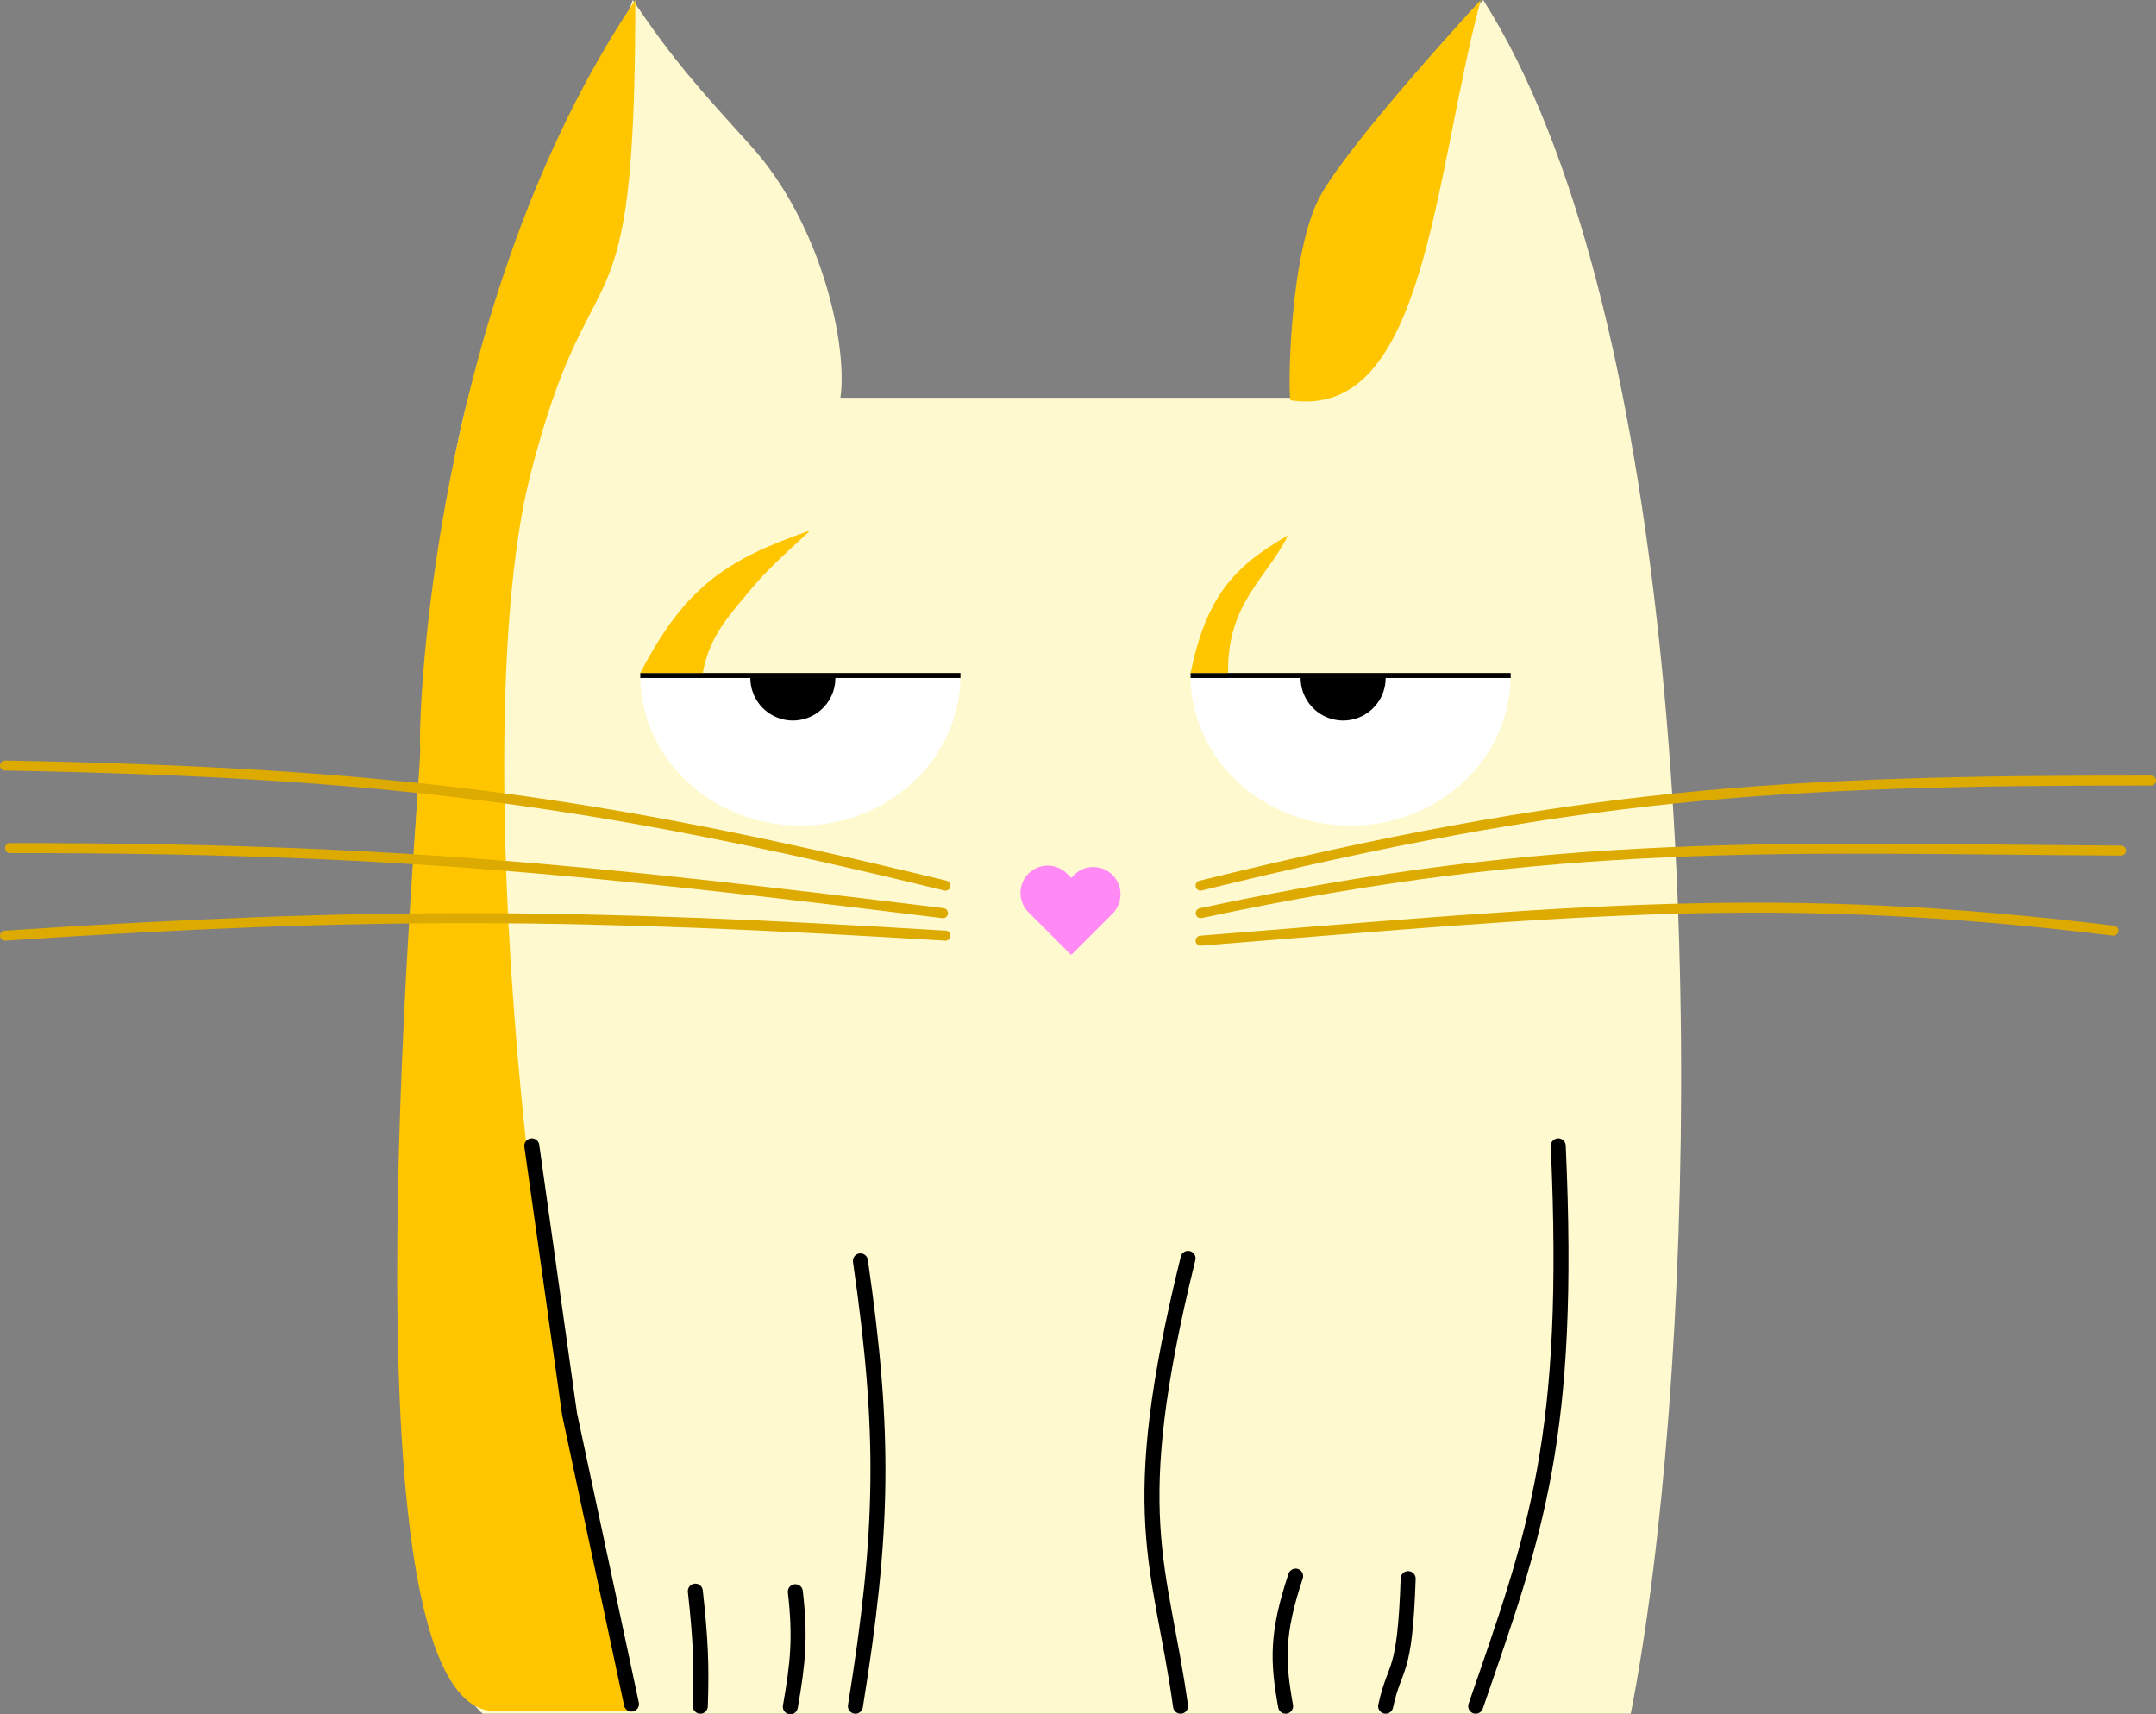<svg width="431" height="342.645" viewBox="0 0 431 342.645" fill="none" xmlns="http://www.w3.org/2000/svg" xmlns:xlink="http://www.w3.org/1999/xlink">
	<rect x="0" y="0" width="431" height="342.645" fill="#808080" stroke="none"/>
	<desc>
			Created with Pixso.
	</desc>
	<path id="Vector 2" d="M96.5 342.5L326 342.5C338.765 277.177 342.258 144.904 319.267 56.654C313.46 34.365 305.963 14.884 296.5 6.10352e-05C263.751 33.879 255.69 51.648 259 79.5L168 79.5C169.5 69.5 164.497 45.01 150 29.023C139.752 17.723 134.657 12.114 126.5 6.10352e-05C102.486 66.329 93 59 87.5 117.5C76.717 208.544 78 327 96.5 342.5Z" fill-rule="evenodd" fill="#FFF9CF"/>
	<path id="Vector 3" d="M127 342C121.021 342 131.677 341.999 99 342C66.323 342.002 84.5 154 84 149.5C83.5 145 86.067 60.791 127 0C127 72 118.453 46.082 106 95C93.547 143.918 104.565 271.301 127 342Z" fill-rule="evenodd" fill="#FFC600"/>
	<path id="Line 1" d="M106.31 229L113.862 282.621L126.234 340.581" stroke="#000000" stroke-width="3" stroke-linecap="round"/>
	<path id="Line 2" d="M172 252C177 286.503 176.646 306.089 171 341" stroke="#000000" stroke-width="3" stroke-linecap="round"/>
	<path id="Line 3" d="M139 318C140.063 327.678 140.278 332.733 140 341" stroke="#000000" stroke-width="3" stroke-linecap="round"/>
	<path id="Line 4" d="M158.995 318.115C160.031 327.278 159.538 332.301 157.995 341.115" stroke="#000000" stroke-width="3" stroke-linecap="round"/>
	<path id="Line 5" d="M311.5 229C314.175 287.368 306.985 306.268 295 341" stroke="#000000" stroke-width="3" stroke-linecap="round"/>
	<path id="Line 6" d="M237.5 251.5C224.71 303.264 232.014 312.409 236 341" stroke="#000000" stroke-width="3" stroke-linecap="round"/>
	<path id="Line 7" d="M281.5 315.5C280.842 335.359 278.889 332.265 277 341" stroke="#000000" stroke-width="3" stroke-linecap="round"/>
	<path id="Line 8" d="M259.001 315C255.208 326.458 255.371 331.914 257.001 341" stroke="#000000" stroke-width="3" stroke-linecap="round"/>
	<path id="Vector 4" d="M264.162 38.742C270.789 27.257 296 0 296 0C286.573 35.421 285.004 84.102 258 80C257.476 79.723 257.536 50.227 264.162 38.742Z" fill-rule="evenodd" fill="#FFC600"/>
	<path id="Oval 5" d="M192 135C192 141.591 189.733 147.686 185.89 152.636C181.756 157.966 176.101 161.647 169.888 163.534C163.202 165.569 156.319 165.43 150.109 163.533C143.425 161.495 137.943 157.59 134.109 152.634C129.979 147.301 127.992 141.121 128 135L160 135L192 135Z" fill-rule="evenodd" fill="#FFFFFF"/>
	<path id="Oval 6" d="M167 135.5C167 137.368 166.398 139.094 165.377 140.497C164.279 142.007 162.777 143.05 161.127 143.585C159.351 144.161 157.522 144.122 155.873 143.584C154.098 143.007 152.641 141.901 151.623 140.496C150.526 138.985 149.998 137.234 150 135.5L158.5 135.5L167 135.5Z" fill-rule="evenodd" fill="#000000"/>
	<line id="Line 9" x1="128" y1="135" x2="192" y2="135" stroke="#000000"/>
	<path id="Vector 5" d="M162 106C145.578 111.738 137.127 116.918 128 134.5L140.5 134.5C141.758 127.148 145.93 122.888 149.5 118.5C152.931 114.284 156.677 110.898 162 106Z" fill-rule="evenodd" fill="#FFC600"/>
	<path id="Oval 5" d="M302 135C302 141.591 299.733 147.686 295.89 152.636C291.756 157.966 286.101 161.647 279.888 163.534C273.202 165.569 266.319 165.43 260.109 163.533C253.425 161.495 247.943 157.59 244.109 152.634C239.979 147.301 237.992 141.121 238 135L270 135L302 135Z" fill-rule="evenodd" fill="#FFFFFF"/>
	<path id="Oval 6" d="M277 135.5C277 137.368 276.398 139.094 275.377 140.497C274.279 142.007 272.777 143.05 271.127 143.585C269.351 144.161 267.522 144.122 265.873 143.584C264.097 143.007 262.641 141.901 261.623 140.496C260.526 138.985 259.998 137.234 260 135.5L268.5 135.5L277 135.5Z" fill-rule="evenodd" fill="#000000"/>
	<line id="Line 9" x1="238" y1="135" x2="302" y2="135" stroke="#000000"/>
	<path id="Vector 6" d="M257.5 107C246.409 113.28 241.106 119.563 238 134.5L245.5 134.5C245.319 120.592 252.965 115.931 257.5 107Z" fill-rule="evenodd" fill="#FFC600"/>
	<path id="Нос" d="M205.595 174.597C203.469 176.726 203.469 180.178 205.596 182.308L214.072 190.793L214.143 190.722L214.212 190.791L222.405 182.59C224.532 180.461 224.532 177.008 222.405 174.879C220.278 172.75 216.83 172.75 214.703 174.879L214.141 175.441L213.298 174.597C211.171 172.468 207.722 172.468 205.595 174.597Z" clip-rule="evenodd" fill-rule="evenodd" fill="#FF89F5" fill-opacity="1"/>
	<path id="Line 10" d="M240 177C314.782 158.587 355.012 155.916 430 156" stroke="#DCAA00" stroke-width="2" stroke-linecap="round"/>
	<path id="Line 11" d="M240.029 182.499C311.858 167.115 356.088 169.607 424 170" stroke="#DCAA00" stroke-width="2" stroke-linecap="round"/>
	<path id="Line 14" d="M240.003 188.008C314.92 182.029 354.691 177.706 422.5 186" stroke="#DCAA00" stroke-width="2" stroke-linecap="round"/>
	<path id="Line 12" d="M1 153C77.242 154.388 118.536 159.849 189 177" stroke="#DCAA00" stroke-width="2" stroke-linecap="round"/>
	<path id="Line 13" d="M2 169.5C76.739 169.425 117.198 173.752 188.501 182.5" stroke="#DCAA00" stroke-width="2" stroke-linecap="round"/>
	<path id="Line 15" d="M1 187C74.323 182.134 115.683 182.537 189 187" stroke="#DCAA00" stroke-width="2" stroke-linecap="round"/>
	<defs/>
</svg>
